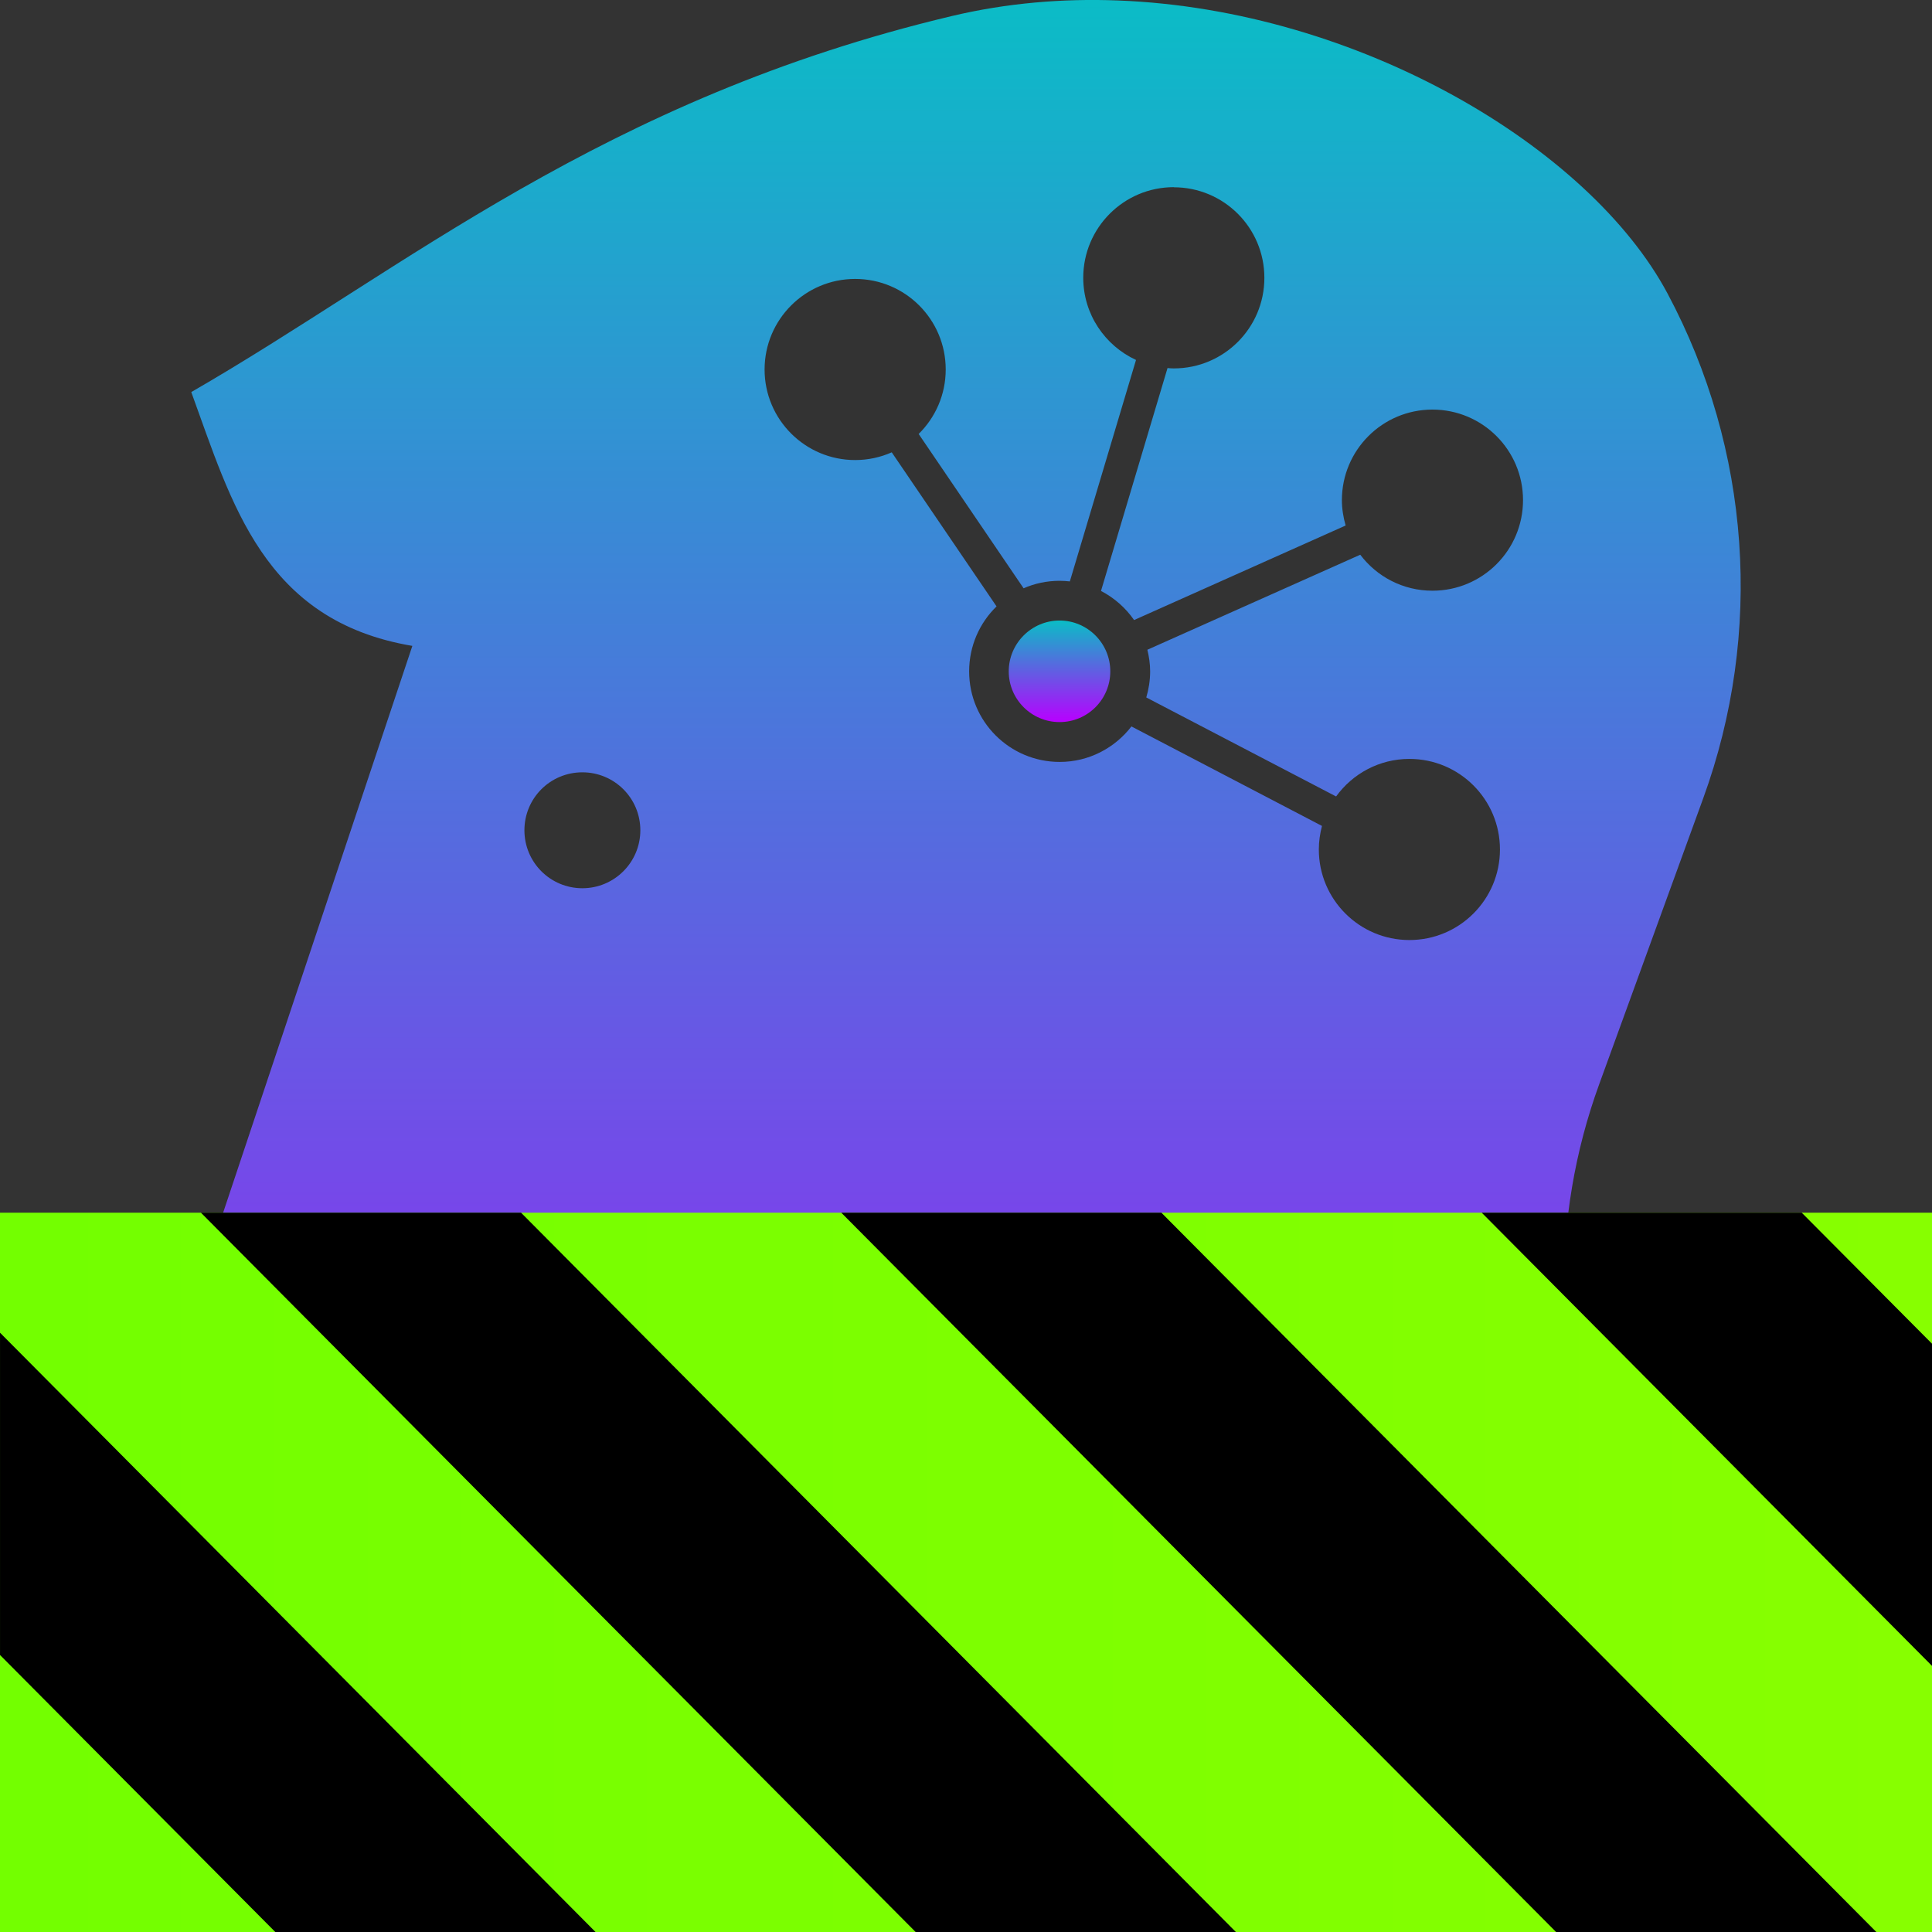 <?xml version="1.0" encoding="UTF-8" standalone="no"?>
<svg
   height="16"
   viewBox="0 0 16 16"
   width="16"
   version="1.1"
   id="svg17"
   xmlns="http://www.w3.org/2000/svg"
   xmlns:svg="http://www.w3.org/2000/svg"
   xmlns:rdf="http://www.w3.org/1999/02/22-rdf-syntax-ns#"
   xmlns:cc="http://creativecommons.org/ns#"
   xmlns:dc="http://purl.org/dc/elements/1.1/">
  <rect x="0" y="0" width="16" height="16" fill="#333333" stroke="none"/>
  <defs>
    <style id="current-color-scheme" type="text/css">
      .ColorScheme-Text { color: #0abdc6; } .ColorScheme-Highlight { color:#5294e2; }
    </style>
    <linearGradient id="arrongin" x1="0%" x2="0%" y1="0%" y2="100%">
      <stop offset="0%" style="stop-color:#dd9b44; stop-opacity:1"/>
      <stop offset="100%" style="stop-color:#ad6c16; stop-opacity:1"/>
    </linearGradient>
    <linearGradient id="aurora" x1="0%" x2="0%" y1="0%" y2="100%">
      <stop offset="0%" style="stop-color:#09D4DF; stop-opacity:1"/>
      <stop offset="100%" style="stop-color:#9269F4; stop-opacity:1"/>
    </linearGradient>
    <linearGradient id="cyberneon" x1="0%" x2="0%" y1="0%" y2="100%">
      <stop offset="0" style="stop-color:#0abdc6; stop-opacity:1"/>
      <stop offset="1" style="stop-color:#ea00d9; stop-opacity:1"/>
    </linearGradient>
    <linearGradient id="fitdance" x1="0%" x2="0%" y1="0%" y2="100%">
      <stop offset="0%" style="stop-color:#1AD6AB; stop-opacity:1"/>
      <stop offset="100%" style="stop-color:#329DB6; stop-opacity:1"/>
    </linearGradient>
    <linearGradient id="oomox" x1="0%" x2="0%" y1="0%" y2="100%">
      <stop offset="0%" style="stop-color:#0abdc6; stop-opacity:1"/>
      <stop offset="100%" style="stop-color:#b800ff; stop-opacity:1"/>
    </linearGradient>
    <linearGradient id="rainblue" x1="0%" x2="0%" y1="0%" y2="100%">
      <stop offset="0%" style="stop-color:#00F260; stop-opacity:1"/>
      <stop offset="100%" style="stop-color:#0575E6; stop-opacity:1"/>
    </linearGradient>
    <linearGradient id="sunrise" x1="0%" x2="0%" y1="0%" y2="100%">
      <stop offset="0%" style="stop-color: #FF8501; stop-opacity:1"/>
      <stop offset="100%" style="stop-color: #FFCB01; stop-opacity:1"/>
    </linearGradient>
    <linearGradient id="telinkrin" x1="0%" x2="0%" y1="0%" y2="100%">
      <stop offset="0%" style="stop-color: #b2ced6; stop-opacity:1"/>
      <stop offset="100%" style="stop-color: #6da5b7; stop-opacity:1"/>
    </linearGradient>
    <linearGradient id="60spsycho" x1="0%" x2="0%" y1="0%" y2="100%">
      <stop offset="0%" style="stop-color: #df5940; stop-opacity:1"/>
      <stop offset="25%" style="stop-color: #d8d15f; stop-opacity:1"/>
      <stop offset="50%" style="stop-color: #e9882a; stop-opacity:1"/>
      <stop offset="100%" style="stop-color: #279362; stop-opacity:1"/>
    </linearGradient>
    <linearGradient id="90ssummer" x1="0%" x2="0%" y1="0%" y2="100%">
      <stop offset="0%" style="stop-color: #f618c7; stop-opacity:1"/>
      <stop offset="20%" style="stop-color: #94ffab; stop-opacity:1"/>
      <stop offset="50%" style="stop-color: #fbfd54; stop-opacity:1"/>
      <stop offset="100%" style="stop-color: #0f83ae; stop-opacity:1"/>
    </linearGradient>
    <linearGradient
      id="linearGradient2284"
      gradientTransform="matrix(1.644,0,0,0.608,-38.208,-69.729)"
      x1="0"
      y1="132.574"
      x2="77.859"
      y2="132.574"
      gradientUnits="userSpaceOnUse">
      <stop
        style="stop-color:#41ff00;stop-opacity:1;"
        offset="0"
        id="stop2280" />
      <stop
        style="stop-color:#e7ff00;stop-opacity:1;"
        offset="1"
        id="stop2282" />
      </linearGradient>
    </defs>
  <path
     id="path_face"
     d="m 9.261,0.004 c -0.46,-0.018 -0.925,0.021 -1.379,0.129 C 4.991,0.82 3.349,2.23 1.584,3.247 1.919,4.164 2.18,5.141 3.415,5.349 l -1.664,4.984 1.38,-0.025 v 2.423 c 0,0.476 0.37,0.869 0.845,0.899 l 1.251,0.079 c 0.534,0.034 1.021,0.31 1.324,0.75 l 1.062,1.541 5.967,-2.849 -0.285,-0.719 c -0.44,-1.107 -0.458,-2.338 -0.05,-3.456 l 0.86,-2.364 C 14.605,5.239 14.498,3.72 13.81,2.431 13.165,1.222 11.254,0.081 9.261,0.004 Z m 0.46,1.547 c 0.414,0 0.75,0.335 0.75,0.75 0,0.414 -0.335,0.75 -0.75,0.75 -0.017,4e-7 -0.035,-0.001 -0.052,-0.003 l -0.551,1.846 c 0.11,0.057 0.204,0.14 0.274,0.241 L 11.144,4.352 c -0.019,-0.067 -0.031,-0.137 -0.031,-0.21 0,-0.414 0.335,-0.75 0.75,-0.75 0.414,0 0.75,0.335 0.75,0.75 0,0.414 -0.335,0.75 -0.75,0.75 -0.245,0 -0.461,-0.117 -0.598,-0.298 L 9.502,5.381 c 0.014,0.058 0.023,0.117 0.023,0.179 0,0.075 -0.012,0.148 -0.032,0.216 l 1.572,0.82 c 0.136,-0.188 0.357,-0.311 0.607,-0.311 0.414,0 0.75,0.335 0.75,0.75 0,0.414 -0.335,0.75 -0.75,0.75 -0.413,0 -0.75,-0.335 -0.75,-0.75 0,-0.068 0.01,-0.133 0.026,-0.195 L 9.37,6.016 c -0.137,0.178 -0.352,0.294 -0.594,0.294 -0.414,0 -0.75,-0.335 -0.75,-0.75 0,-0.211 0.087,-0.402 0.227,-0.538 L 7.385,3.746 c -0.093,0.041 -0.195,0.064 -0.303,0.064 -0.413,0 -0.75,-0.335 -0.75,-0.75 0,-0.414 0.336,-0.75 0.75,-0.75 0.414,0 0.75,0.335 0.75,0.75 0,0.209 -0.086,0.398 -0.224,0.534 l 0.869,1.278 c 0.091,-0.04 0.192,-0.062 0.298,-0.062 0.029,0 0.057,0.002 0.085,0.005 l 0.548,-1.834 c -0.257,-0.119 -0.437,-0.378 -0.437,-0.681 0,-0.414 0.336,-0.75 0.75,-0.75 z M 4.823,6.396 c 0.265,0 0.48,0.214 0.48,0.48 0,0.265 -0.215,0.48 -0.48,0.48 -0.266,0 -0.48,-0.215 -0.48,-0.48 0,-0.266 0.214,-0.48 0.48,-0.48 z"
     style="fill:url(#oomox);stroke-width:0.27"
     class="ColorScheme-Text" />
  <path
     d="m 9.195,5.56 c 0,0.232 -0.188,0.42 -0.42,0.42 -0.232,0 -0.421,-0.188 -0.421,-0.42 0,-0.232 0.189,-0.421 0.421,-0.421 0.232,0 0.42,0.189 0.42,0.421 z m 0,0"
     id="path_brain"
     class="ColorScheme-Text"
     style="fill:url(#oomox);stroke-width:0.27" />
  <path
     d="m 16,10.043 v 5.957 H 5e-7 v -5.957 z"
     id="path359"
     style="display:inline;fill:url(#linearGradient2284);fill-opacity:1;stroke-width:0.125" />
  <path
     d="m 1.664,10.043 5.919,5.957 H 10.235 L 4.315,10.043 Z m 5.303,0 5.92,5.957 h 2.652 L 9.618,10.043 Z m 5.304,0 L 16,13.796 V 11.128 L 14.921,10.043 Z M 1.255e-4,11.037 v 2.669 L 2.28,16 h 2.652 z"
     id="path361"
     style="display:inline;fill:#000000;fill-opacity:1;stroke-width:0.125" />
</svg>
